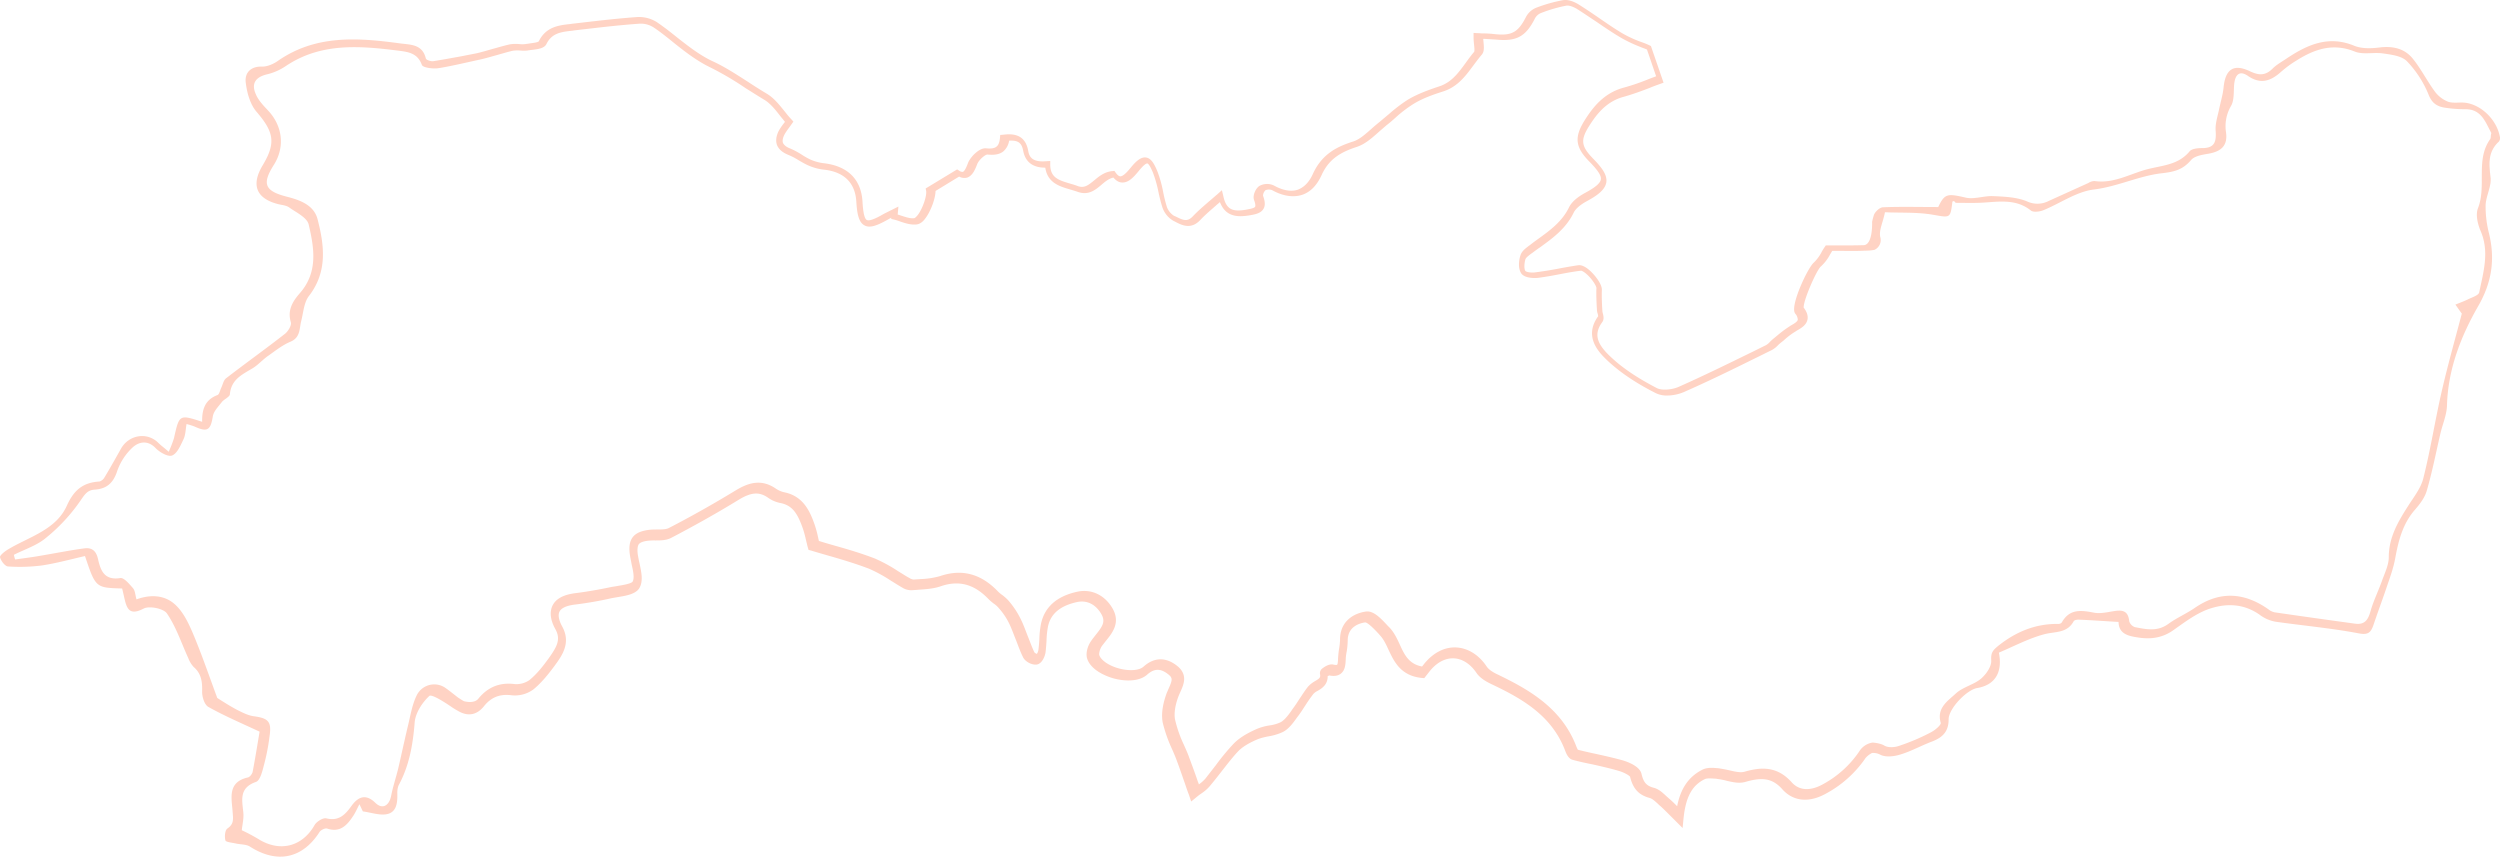 <svg xmlns="http://www.w3.org/2000/svg" width="1336.888" height="458.098" viewBox="0 0 1336.888 458.098"><path d="M1336.736,72.947c-1.722-8.742-9.669-16.689-18.279-17.881-3.046-.4-6.358.4-9.272-.53a16.26,16.26,0,0,1-7.02-5.3c-4.239-5.7-7.417-12.186-11.921-17.749s-10.861-6.888-18.014-5.96c-4.371.53-9.272.662-13.246-.927-13.775-5.7-25.034-.662-36.16,6.755-2.517,1.722-5.431,3.311-7.55,5.431-3.841,3.841-7.285,3.709-12.053,1.457-8.875-4.239-13.245-1.06-14.173,8.742-.4,3.841-1.589,7.682-2.384,11.524s-2.119,7.682-1.854,11.391c.4,5.7-.265,9.4-7.153,9.4-2.252,0-5.563.265-6.755,1.722-5.7,6.888-13.378,7.417-21.325,9.272-9.8,2.252-18.809,8.212-29.537,6.623a6.5,6.5,0,0,0-3.311,1.06l-21.06,9.537a13.148,13.148,0,0,1-11.788.265c-5.431-2.252-11.921-2.517-18.014-2.782-4.9-.265-10.2,1.854-14.7.795-9.8-2.252-11.259-2.252-14.7,5.033-10.2,0-20-.265-29.67.132-1.722.132-4.239,2.517-4.768,4.239a35.527,35.527,0,0,0-.927,3.576s.53,12.451-4.636,12.451H996.2c-4.5.132-9.139.132-13.51.132h-6.358l-.53.795a23.315,23.315,0,0,0-1.854,3.046,22.076,22.076,0,0,1-3.974,5.3c-3.179,2.649-12.186,21.855-10.332,26.623a2.884,2.884,0,0,0,.662,1.06,5.25,5.25,0,0,1,1.06,2.914c-.265,1.192-2.252,2.252-4.106,3.311l-.132.132a61.127,61.127,0,0,0-6.623,4.9c-.795.662-1.457,1.192-2.252,1.854a20.354,20.354,0,0,0-1.722,1.589,9.264,9.264,0,0,1-2.252,1.854c-2.781,1.325-5.563,2.782-8.345,4.106-12.451,6.093-25.431,12.451-38.279,18.146-3.311,1.457-8.742,2.119-11.656.662-10.2-5.3-18.146-10.6-24.239-16.292-7.02-6.49-10.2-11.921-4.9-19.073.927-1.325.662-3.046.265-4.5a6.646,6.646,0,0,1-.265-1.589l-.132-1.987c-.133-3.046-.265-6.093-.133-9.007.133-3.311-3.974-8.212-6.49-10.464-2.384-2.119-4.5-3.046-6.225-2.782-3.576.53-7.285,1.192-10.729,1.854-4.106.795-8.345,1.457-12.451,1.987-2.119.265-4.636-.265-5.033-.795-.662-1.06-.662-3.709,0-6.093.265-1.06,1.987-2.252,3.179-3.179l.4-.265c1.457-1.06,2.782-2.119,4.239-3.046,6.755-4.9,13.908-10.067,18.014-18.544.927-1.987,3.311-4.106,6.888-6.093,5.96-3.179,9.934-6.225,10.6-10.2.53-3.974-2.384-7.815-6.888-12.451-6.49-6.623-7.02-9.934-2.649-17.087,4.106-6.623,9.4-13.643,18.809-16.159,4.768-1.325,9.4-3.046,13.908-4.768,1.854-.795,3.709-1.457,5.563-2.119l1.854-.662-6.755-19.6-.795-.4a48.28,48.28,0,0,0-4.636-1.854,63.11,63.11,0,0,1-9.537-4.371c-4.5-2.649-8.874-5.7-13.113-8.61-3.444-2.384-7.02-4.768-10.6-7.02-1.06-.662-4.9-2.914-8.477-2.252A79.827,79.827,0,0,0,821.621,4.2a10.616,10.616,0,0,0-5.563,4.9c-4.239,8.345-7.682,10.2-16.689,9.272a55.018,55.018,0,0,0-6.49-.4c-.927,0-1.854-.132-2.782-.132l-2.119-.132v2.119a40.1,40.1,0,0,0,.265,4.106c.132,1.325.4,3.576,0,3.974-1.589,1.854-3.047,3.841-4.371,5.7-3.974,5.431-7.682,10.6-14.305,12.716C764,48.178,758.043,50.3,752.744,53.476a83.967,83.967,0,0,0-10.066,7.682c-1.589,1.325-3.311,2.782-4.9,4.106-1.457,1.192-2.914,2.384-4.371,3.709-3.311,2.914-6.49,5.828-10.066,6.888-8.212,2.649-16.424,6.49-21.325,17.352-1.987,4.371-4.768,7.153-8.08,8.345-3.576,1.192-7.947.4-12.716-2.252a8.545,8.545,0,0,0-7.815.265c-1.987,1.325-3.709,5.166-2.782,7.55.927,2.517.662,3.311.53,3.576-.53.795-2.914,1.192-5.033,1.589-6.49,1.06-10.331.265-11.921-7.153l-.795-3.311-2.517,2.252c-1.59,1.325-3.046,2.649-4.5,3.841-3.047,2.649-5.961,5.166-8.61,7.947-2.914,3.046-5.166,1.987-9.139,0l-.927-.4A9.386,9.386,0,0,1,624,110.829a77.423,77.423,0,0,1-1.987-7.947,64.532,64.532,0,0,0-3.046-10.994c-1.722-4.239-3.444-7.153-6.093-7.55-2.782-.4-5.3,1.854-8.345,5.563-1.192,1.457-3.709,4.5-5.431,4.5h0c-.927,0-1.854-1.06-2.517-1.987l-.662-.927-1.192.132c-4.106.4-7.02,2.782-9.537,4.9-3.444,2.782-5.431,4.371-9.007,3.046-1.325-.53-2.781-.927-4.106-1.325-6.358-1.854-10.331-3.311-10.464-9.934V86.193l-2.119.132c-7.55.662-9.139-2.384-9.669-5.563-1.589-8.874-8.08-9.272-13.378-8.61l-1.589.132-.132,1.589c-.265,2.384-.795,3.841-1.854,4.636-1.06.927-2.914,1.192-5.563.927-3.576-.4-8.345,4.5-9.669,7.815-.4,1.06-1.589,4.371-2.782,4.768a2.883,2.883,0,0,1-1.987-.662l-1.06-.662-16.822,10.2.265,1.325c.4,2.517-1.722,9.139-4.371,12.716-1.325,1.722-1.987,1.854-1.987,1.854-2.119.265-4.371-.53-6.888-1.325-.662-.265-1.325-.4-1.987-.662l.4-4.239-3.179,1.589c-.4.265-.927.4-1.324.662l-3.179,1.589c-1.854,1.06-7.417,4.371-9.272,3.311-1.722-.927-2.119-7.417-2.252-9.669-.662-12.053-7.947-19.206-20.8-20.663A24.928,24.928,0,0,1,433,85.265a36.962,36.962,0,0,1-4.371-2.517,42.5,42.5,0,0,0-5.96-3.179c-2.119-.795-3.444-1.854-3.974-3.046-.4-1.06-.132-2.517.662-4.239a29.914,29.914,0,0,1,2.252-3.444c.53-.662,1.06-1.457,1.722-2.384l.927-1.325L423.2,63.94c-1.325-1.325-2.517-2.914-3.709-4.371-2.782-3.444-5.7-7.153-9.537-9.4-3.311-1.987-6.49-3.974-9.669-6.093-6.225-3.974-12.583-8.212-19.6-11.391-6.623-3.179-12.583-7.815-18.809-12.716-3.444-2.782-7.02-5.563-10.729-8.08a17.851,17.851,0,0,0-10.6-2.649c-9.272.662-18.676,1.722-27.815,2.782-2.252.265-4.5.53-6.888.795l-.795.132c-6.225.662-13.113,1.457-16.954,9.272-.662.662-3.709.927-5.3,1.192-.662.132-1.192.132-1.854.265a13.835,13.835,0,0,1-3.311,0,20.417,20.417,0,0,0-4.9.132c-3.046.662-6.093,1.589-9.007,2.384s-5.828,1.722-8.742,2.384c-2.649.53-5.431,1.06-8.08,1.589,0,0-10.067,1.854-15.1,2.649-1.325.265-3.974-.662-4.106-1.457-1.854-7.815-8.477-7.285-14.04-8.08-22.517-3.046-44.77-4.636-64.9,9.272-2.384,1.722-5.7,3.179-8.477,3.179-6.358-.265-9.537,3.444-8.874,8.61.662,5.431,2.384,11.788,5.96,15.762,9.007,10.6,10.331,16.424,3.046,28.478-6.225,10.464-3.444,17.616,8.212,20.663,2.119.53,4.5.662,6.093,1.854,3.709,2.649,9.4,5.3,10.331,9.007,2.914,12.451,5.166,25.431-4.636,36.69-3.709,4.239-6.888,9.007-4.9,15.63.53,1.589-1.457,4.9-3.179,6.225-10.331,8.08-20.928,15.63-31.392,23.709-1.457,1.06-1.854,3.576-2.782,5.431-.53,1.192-.927,3.179-1.854,3.576-6.755,2.517-8.345,7.815-8.212,14.305-12.318-3.974-12.186-3.974-15.1,8.874a69.057,69.057,0,0,1-2.782,7.153c-2.384-2.119-4.106-3.311-5.563-4.768-5.96-5.96-15.762-4.371-20,3.179-2.914,5.166-5.7,10.2-8.742,15.232a4.822,4.822,0,0,1-2.649,2.252c-8.742.53-13.643,4.371-17.484,12.848C29.94,283.55,15.5,287.126,4.111,294.014,2.389,295.073-.26,297.193,0,298.12c.53,1.987,2.649,4.768,4.239,4.9a92.413,92.413,0,0,0,18.146-.53c7.815-1.192,15.5-3.311,23.047-5.033,5.7,16.954,5.7,16.954,19.868,17.352.53,2.119.927,3.974,1.325,5.7,1.325,5.7,3.046,8.742,10.2,5.033,3.046-1.589,10.729,0,12.451,2.649,4.9,7.152,7.682,15.762,11.391,23.842a14.421,14.421,0,0,0,2.914,4.768c3.974,3.444,4.636,7.682,4.5,12.848-.132,2.914,1.192,7.285,3.311,8.477,8.477,4.768,17.484,8.61,27.418,13.245-1.06,6.225-2.252,13.775-3.709,21.458-.265,1.192-1.589,2.914-2.649,3.046-10.861,2.517-8.61,10.994-8.08,18.146.265,3.841.927,6.623-2.782,9.139-1.325.927-1.589,4.371-1.06,6.358.265.927,3.444,1.192,5.3,1.59,2.649.662,5.7.4,7.815,1.722,14.438,9.272,28.08,6.49,37.22-7.815.662-1.06,2.914-2.119,3.974-1.854,7.02,2.384,10.729-1.722,14.04-6.755,1.325-1.987,2.252-4.239,3.311-6.225.662,1.325,1.192,2.517,1.854,3.841,4.239.53,8.874,2.252,12.848,1.457,5.3-1.06,5.7-6.358,5.563-11.126a10.966,10.966,0,0,1,.662-4.239c5.7-10.464,7.682-21.723,8.61-33.643.4-5.033,3.974-10.6,7.815-14.173,1.192-1.192,8.212,3.311,12.053,5.96a44.858,44.858,0,0,0,4.239,2.517c4.9,2.517,9.4,1.457,12.981-3.046,3.841-4.768,8.477-6.623,14.7-5.828a16.659,16.659,0,0,0,11.788-3.179c4.5-3.709,8.212-8.477,11.259-12.583,3.974-5.431,8.874-12.186,4.106-20.928-1.325-2.384-2.649-5.828-1.457-8.08,1.192-2.384,5.033-3.311,8.08-3.709a194.1,194.1,0,0,0,19.206-3.311c1.06-.265,2.252-.4,3.576-.662,5.033-.795,10.331-1.722,12.053-5.3,1.854-3.709.795-8.212-.132-12.716-.4-1.59-.662-3.179-.927-4.636-.4-2.782-.132-4.636.53-5.7.795-.927,2.517-1.589,5.166-1.854a31.106,31.106,0,0,1,3.576-.132c2.914,0,5.828,0,8.477-1.325,11.656-6.093,23.842-12.848,36.16-20.4,6.755-4.106,10.994-4.371,15.63-1.192a16.943,16.943,0,0,0,6.755,2.914c6.623,1.325,9.272,5.96,12.053,13.908.795,2.384,1.325,4.768,1.854,7.02.265.927.4,1.854.662,2.649l.4,1.457,1.457.4c3.444,1.06,6.755,1.987,9.934,2.914,7.417,2.119,14.305,4.238,20.928,6.755a77.328,77.328,0,0,1,11.656,6.358c1.987,1.192,3.974,2.517,6.093,3.709a8.951,8.951,0,0,0,5.3,1.457c1.192-.132,2.384-.132,3.444-.265,3.974-.265,8.08-.53,11.921-1.854,9.669-3.311,17.749-1.192,25.431,6.755a26.479,26.479,0,0,0,2.914,2.517,12.9,12.9,0,0,1,2.782,2.517,36.674,36.674,0,0,1,5.563,8.345c1.325,2.782,2.384,5.828,3.576,8.742,1.192,3.046,2.252,6.093,3.709,9.007,1.06,2.384,4.768,4.371,7.417,3.974,2.914-.53,4.371-4.636,4.636-6.49.265-2.119.4-4.239.53-6.225a47.134,47.134,0,0,1,.795-7.682c1.457-6.755,6.49-10.994,15.365-12.981,5.3-1.192,9.934,1.06,12.981,6.093,2.649,4.371.795,6.888-2.914,11.524-.795,1.06-1.722,2.119-2.384,3.179-1.722,2.384-3.046,6.358-2.119,9.4,1.722,5.431,8.477,9.007,14.173,10.6,5.828,1.589,13.51,1.854,17.881-1.987,3.841-3.444,7.285-3.444,11.391-.132,2.384,1.854,2.119,3.046.265,7.285-.4.795-.662,1.589-1.06,2.384-1.589,4.239-3.311,10.464-2.252,16.027a76.35,76.35,0,0,0,5.033,14.305c.927,2.119,1.854,4.239,2.649,6.49,1.457,3.841,2.781,7.815,4.238,11.921.662,1.987,1.325,3.974,2.119,5.96l1.192,3.576,2.914-2.384a27.524,27.524,0,0,1,2.649-1.987,21.981,21.981,0,0,0,4.5-3.974c1.987-2.384,3.974-4.9,5.828-7.285,2.914-3.709,5.828-7.55,9.007-10.994,2.384-2.517,5.828-4.636,10.861-6.755a34.132,34.132,0,0,1,5.563-1.457,30.887,30.887,0,0,0,7.55-2.252c3.179-1.589,5.431-4.636,7.417-7.417l.795-1.06c1.457-1.854,2.649-3.841,3.974-5.828a74.065,74.065,0,0,1,4.371-6.225,8.233,8.233,0,0,1,2.252-1.589c2.119-1.192,5.431-3.311,5.3-7.815a4.409,4.409,0,0,0,.795-.4c2.649.53,4.636.265,6.225-.927,2.384-1.854,2.517-4.9,2.649-7.682a24.708,24.708,0,0,1,.53-4.239,41.434,41.434,0,0,0,.53-5.828c0-7.55,6.49-9.272,9.272-9.669,1.457-.132,5.563,4.239,7.153,5.961l.927,1.06c1.854,1.987,3.179,4.768,4.5,7.682,2.914,6.093,6.358,13.775,17.616,14.967l1.457.132,2.914-3.709c3.709-4.636,8.212-7.02,12.716-6.888,4.636.132,9.007,2.914,12.318,7.815,1.987,2.914,5.431,4.768,8.212,6.093,15.895,7.55,32.054,16.557,39.206,35.5,1.06,2.914,2.384,4.5,4.106,4.9,3.444.927,7.02,1.722,10.464,2.384,4.636,1.06,9.4,2.119,13.908,3.444,3.311.927,5.96,2.649,6.225,3.179,1.589,6.49,4.636,9.8,10.6,11.391,1.325.4,2.782,1.722,4.239,3.047a13.2,13.2,0,0,0,1.457,1.324c1.457,1.325,2.914,2.782,4.768,4.636l3.179,3.179,3.841,3.841.53-5.431c1.192-11.126,4.5-17.352,11.259-20.663,1.325-.662,3.841-.4,6.093-.265l.795.132a37.494,37.494,0,0,1,4.768.927c3.311.795,6.755,1.589,10.067.662,8.212-2.384,14.173-2.517,19.868,3.974,5.828,6.49,14.305,7.285,23.312,2.252a60.28,60.28,0,0,0,21.193-19.073,11.382,11.382,0,0,1,3.444-2.649,8.3,8.3,0,0,1,4.636,1.06c2.914,1.324,7.285.795,10.6-.265,5.7-1.722,10.861-4.636,16.424-6.755,5.7-2.119,9.272-5.166,9.272-11.921-.132-5.7,9.669-15.895,15.232-16.822,9.272-1.589,13.775-7.947,11.656-18.941,7.815-3.311,15.762-7.55,24.107-9.8,5.828-1.589,12.318-.4,15.895-7.02.4-.662,2.12-.927,3.179-.795,6.755.265,13.51.795,20.8,1.192.132,6.358,5.033,7.55,10.6,8.345,6.888,1.06,13.113.132,18.941-4.106,5.828-4.106,11.788-8.61,18.279-10.994,9.272-3.311,18.941-3.311,27.815,3.046a19.731,19.731,0,0,0,8.212,3.576c14.835,2.119,29.8,3.444,44.5,6.225,5.3,1.06,6.623-.53,8.08-4.768,2.252-6.755,4.768-13.378,7.02-20.133,1.722-5.033,3.576-10.067,4.5-15.232,1.722-9.4,3.974-18.279,10.331-25.7,2.781-3.179,5.563-6.755,6.623-10.729,2.914-10.067,4.9-20.4,7.285-30.6,1.192-4.9,3.311-9.8,3.444-14.7.53-19.338,7.417-36.955,16.689-53.114,7.417-12.848,9.139-25.3,5.7-39.207a57.742,57.742,0,0,1-1.722-14.967c.265-4.9,3.179-9.934,2.649-14.57-.795-6.888-1.59-13.113,3.841-18.676A3,3,0,0,0,1336.736,72.947ZM1331.7,74.4c-8.08,11.259-1.854,25.034-6.623,37.087-1.324,3.444-.132,8.477,1.457,12.186,4.768,11.126,1.457,21.987-.795,32.849-.4,1.589-3.974,2.649-6.093,3.709s-4.5,1.854-6.623,2.782c1.457,1.987,2.781,3.974,3.444,4.768-3.841,14.57-7.815,28.61-10.994,42.65-3.444,15.1-5.828,30.6-9.669,45.7-1.325,5.166-5.166,9.934-8.08,14.57-5.431,8.477-10.332,16.822-10.332,27.418,0,4.106-2.119,8.345-3.576,12.451-1.987,5.563-4.636,10.861-6.225,16.557-1.325,4.636-3.179,7.153-8.212,6.49-14.438-1.987-28.743-3.974-43.18-6.093a7.993,7.993,0,0,1-3.179-1.589c-12.98-9.139-26.094-9.934-39.471-.662-4.5,3.046-9.669,5.3-14.04,8.477-5.828,4.239-11.788,2.914-17.881,1.722a4.858,4.858,0,0,1-3.047-3.179c-.53-5.961-4.106-6.093-8.609-5.3-3.311.53-6.755,1.325-9.934.795-6.888-1.325-13.245-2.384-17.484,5.166a2.223,2.223,0,0,1-1.854.795c-12.186-.132-22.517,4.106-32.054,11.656-2.914,2.384-4.106,3.709-3.841,7.815.265,3.179-2.649,7.417-5.431,9.8-3.974,3.311-9.8,4.5-13.51,7.947-4.239,3.974-10.332,7.682-8.08,15.63.4,1.192-3.311,4.239-5.563,5.3a112.063,112.063,0,0,1-16.954,7.153c-2.384.795-5.7.927-7.682-.265-2.119-1.325-6.225-1.589-6.225-1.589a10.308,10.308,0,0,0-7.152,4.768,54.89,54.89,0,0,1-19.338,17.484c-3.974,2.252-11.391,5.033-16.822-1.06-8.08-9.007-16.954-7.947-25.3-5.563-1.987.53-4.636,0-7.417-.662-1.722-.4-3.576-.795-5.431-1.06l-.662-.132c-2.914-.265-6.225-.662-9.007.795-8.609,4.371-11.921,12.053-13.378,19.471-1.589-1.59-3.046-3.046-4.5-4.239-.4-.4-.927-.795-1.325-1.192-1.854-1.722-3.974-3.709-6.49-4.371-4.106-1.06-5.7-2.914-6.755-7.55-1.06-4.239-7.815-6.49-9.934-7.153-4.768-1.325-9.537-2.384-14.305-3.444-3.179-.662-6.623-1.457-9.8-2.252-.132-.265-.4-.795-.795-1.722-7.815-20.663-25.7-30.6-41.856-38.412-1.987-.927-4.768-2.384-6.093-4.371-4.239-6.358-10.2-9.934-16.424-10.2s-12.318,2.914-17.087,8.874l-1.06,1.325c-7.02-1.325-9.4-6.225-11.921-11.788-1.457-3.179-3.046-6.49-5.431-9.007l-.927-.927c-3.576-3.841-7.55-8.212-11.656-7.682-6.755.927-13.908,5.3-13.908,14.967a34.224,34.224,0,0,1-.53,5.033c-.265,1.589-.4,3.179-.53,4.9,0,1.192-.132,3.311-.53,3.576,0,0-.53.265-2.119-.132-2.384-.53-5.3,1.722-5.96,2.252a3.111,3.111,0,0,0-1.06,2.782c.4,1.854-.132,2.384-2.649,3.841a14.953,14.953,0,0,0-3.709,2.914c-1.722,2.119-3.179,4.5-4.636,6.623-1.192,1.854-2.384,3.709-3.709,5.431l-.795,1.192c-1.722,2.384-3.576,4.768-5.563,5.828a20.518,20.518,0,0,1-6.093,1.722,28.982,28.982,0,0,0-6.623,1.854c-5.7,2.517-9.669,5.033-12.583,8.08a126.113,126.113,0,0,0-9.4,11.391l-5.563,7.153a20.625,20.625,0,0,1-3.444,3.046c-.265-.927-.662-1.722-.927-2.649-1.457-4.239-2.914-8.08-4.371-12.053-.795-2.252-1.854-4.5-2.782-6.623a65.8,65.8,0,0,1-4.636-13.245c-.662-3.311,0-7.947,1.987-12.981.265-.662.662-1.457.927-2.119,1.722-3.841,3.974-9.007-1.722-13.643-6.093-4.9-12.451-4.768-18.146.4-2.252,1.987-7.417,2.384-12.981.927-5.431-1.457-9.669-4.371-10.6-7.153-.265-.795.265-3.179,1.325-4.768.662-.927,1.457-1.854,2.252-2.914,3.576-4.371,7.947-9.934,3.311-17.617-4.239-7.02-11.259-10.2-18.676-8.609-10.861,2.384-17.352,8.08-19.338,16.954a47.4,47.4,0,0,0-.927,8.477c-.133,1.987-.265,3.974-.53,5.828a5.225,5.225,0,0,1-.795,1.987,3.21,3.21,0,0,1-1.324-.795c-1.325-2.782-2.384-5.828-3.576-8.742-1.192-3.046-2.252-6.093-3.709-9.007a45.622,45.622,0,0,0-6.225-9.537,20.8,20.8,0,0,0-3.576-3.311,18.911,18.911,0,0,1-2.384-1.987c-9.139-9.537-19.338-12.186-30.994-8.212a43.279,43.279,0,0,1-10.464,1.589c-1.192.132-2.384.132-3.576.265a4.858,4.858,0,0,1-2.252-.795c-1.987-1.06-3.974-2.384-5.96-3.576a82.269,82.269,0,0,0-12.583-6.888c-6.888-2.649-13.908-4.768-21.458-6.888-2.782-.795-5.563-1.589-8.477-2.517-.132-.4-.132-.662-.265-1.06a57.983,57.983,0,0,0-1.987-7.55c-2.517-7.285-6.093-15.232-16.027-17.352a13.138,13.138,0,0,1-4.9-2.119c-8.212-5.563-15.365-2.517-21.325,1.06-12.186,7.417-24.239,14.173-35.763,20.133-2.384,1.192-6.49.53-10.331.927-4.371.53-7.153,1.722-8.874,3.841-1.722,2.252-2.252,5.166-1.589,9.669.265,1.722.662,3.444.927,5.033.795,3.444,1.589,7.153.53,9.139-.662,1.192-5.828,1.987-8.212,2.384-1.325.265-2.649.4-3.841.662q-9.338,1.987-18.676,3.179c-6.225.795-10.2,2.914-12.053,6.49-1.722,3.444-1.325,7.815,1.589,12.981,2.914,5.431.53,9.4-3.709,15.365-2.782,3.841-6.225,8.345-10.332,11.656a12.249,12.249,0,0,1-7.815,2.119c-7.947-1.06-14.438,1.589-19.471,7.815-2.384,2.914-7.682,1.325-7.682,1.325-1.06-.53-1.987-1.192-3.046-1.854-2.252-1.722-4.5-3.576-6.755-5.166a10.433,10.433,0,0,0-15.63,4.239c-2.517,5.3-3.311,11.259-4.768,16.954-1.722,7.285-3.311,14.7-5.033,22.12-1.192,4.768-2.782,9.537-3.709,14.305-1.06,5.3-4.636,7.418-8.345,3.841-5.563-5.431-9.669-2.914-12.981,1.722-3.444,4.768-6.755,8.08-13.378,6.49-1.722-.4-5.166,1.722-6.225,3.576-6.623,11.656-18.676,14.7-30.2,7.417a94.834,94.834,0,0,0-8.742-4.636c.265-2.914,1.192-6.358.795-9.669-.662-6.623-2.252-12.981,6.755-16.159,2.384-.795,3.576-6.225,4.5-9.8a108.724,108.724,0,0,0,2.782-14.57c1.192-7.815-.53-9.669-8.212-10.729-3.179-.4-6.225-1.987-9.139-3.444-4.239-2.252-8.08-4.768-10.6-6.358-4.5-12.186-8.345-23.444-12.981-34.438-2.384-5.563-5.166-11.523-9.537-15.5-5.3-4.9-12.716-5.7-20.663-2.782-.662-2.119-.662-4.5-1.854-5.96-1.987-2.252-4.9-5.828-6.888-5.431-8.477,1.325-10.464-4.106-11.788-9.934-.927-4.371-3.046-6.49-7.285-5.961-7.947,1.06-15.762,2.649-23.709,3.974-4.371.795-8.874,1.325-13.378,1.987a17.647,17.647,0,0,1-.662-2.517c5.7-2.914,12.186-4.9,17.087-9.007a94.859,94.859,0,0,0,18.544-20c2.252-3.311,3.709-5.563,7.417-5.828,6.49-.4,10.067-3.444,12.186-9.934a31.2,31.2,0,0,1,8.477-12.848c3.179-2.782,7.815-3.841,12.053.53,2.119,2.252,6.755,4.9,8.874,3.974,2.782-1.192,4.5-5.431,6.093-8.742,1.06-2.252,1.06-5.033,1.589-8.08a41.316,41.316,0,0,1,4.239,1.325c6.888,3.179,8.61,1.987,9.8-5.3.4-2.782,2.914-5.3,4.768-7.682,1.192-1.589,4.239-2.782,4.371-4.239.662-7.815,6.358-10.464,11.921-13.775,3.179-1.854,5.7-4.9,8.874-7.02,3.709-2.649,7.417-5.563,11.524-7.285,5.431-2.252,4.768-6.888,5.828-11.126,1.192-4.636,1.457-10.067,4.239-13.51,9.934-12.981,8.08-27.021,4.5-40.928-1.987-7.55-9.272-10.2-16.557-12.053-11.788-3.046-13.245-6.888-6.755-17.087,5.96-9.537,4.636-20.8-3.311-29.14-2.384-2.517-5.033-5.3-6.358-8.477-2.649-5.828-.132-9.272,6.093-10.729a30.277,30.277,0,0,0,9.669-4.239c18.941-12.848,39.869-10.994,60.8-8.345,5.033.662,9.934,1.325,12.186,7.55.53,1.457,5.431,2.119,8.212,1.854,4.768-.53,20-4.106,22.65-4.636,3.046-.662,6.093-1.589,9.007-2.384s5.828-1.722,8.742-2.384a17.635,17.635,0,0,1,3.841-.132,21.264,21.264,0,0,0,4.106,0c.53-.132,1.06-.132,1.722-.265,3.576-.4,7.153-.795,8.345-3.179,2.914-5.96,7.947-6.49,13.908-7.153l.795-.132c2.252-.265,4.5-.53,6.888-.795,9.007-1.06,18.411-2.119,27.683-2.782a12.731,12.731,0,0,1,8.08,1.987c3.576,2.384,7.02,5.166,10.464,7.947,6.093,4.9,12.451,9.8,19.471,13.245a162.065,162.065,0,0,1,19.206,11.259c3.179,1.987,6.49,4.106,9.8,6.093,3.179,1.854,5.828,5.033,8.477,8.477.927,1.192,1.854,2.252,2.782,3.444-.265.4-.53.662-.795,1.06a29.526,29.526,0,0,0-2.649,3.974c-1.325,2.782-1.589,5.3-.795,7.417.927,2.252,2.914,3.974,6.225,5.3a33.974,33.974,0,0,1,5.3,2.782c1.589.927,3.179,1.854,4.9,2.649a27.77,27.77,0,0,0,8.61,2.384c10.861,1.192,16.689,7.02,17.352,16.954.4,6.755,1.324,11.259,4.371,12.848,3.046,1.722,7.285-.132,13.113-3.444.4-.265.795-.4,1.192-.662v.662l1.722.4a31.959,31.959,0,0,1,3.311,1.06c2.782.927,5.7,1.854,8.742,1.457,1.589-.265,3.179-1.325,4.636-3.444,2.649-3.576,5.166-10.067,5.3-14.438l12.583-7.682a5.8,5.8,0,0,0,4.371.53c2.649-.927,4.106-3.974,5.3-7.153.927-2.384,4.371-5.3,5.563-5.166,3.841.4,6.49-.132,8.477-1.722a9.536,9.536,0,0,0,3.046-5.7c4.9-.265,6.755,1.192,7.55,5.563.795,4.106,3.444,8.874,11.656,8.874h.132c1.192,8.212,7.815,10.067,13.245,11.656,1.325.4,2.649.795,3.841,1.192,5.96,2.252,9.669-.927,12.98-3.709,1.987-1.722,3.974-3.311,6.358-3.841,1.457,1.722,3.046,2.649,4.768,2.649h.132c3.311,0,5.96-2.914,8.477-5.96,3.311-4.106,4.371-4.239,4.768-4.239.265,0,1.192.53,3.047,5.033a66.124,66.124,0,0,1,2.914,10.331,82.85,82.85,0,0,0,2.119,8.212,13.163,13.163,0,0,0,5.7,7.02l.795.4c3.709,1.987,8.742,4.636,13.775-.795,2.517-2.649,5.3-5.033,8.345-7.682.662-.662,1.457-1.192,2.119-1.854,3.046,7.947,9.4,8.08,15.5,7.153,3.179-.53,6.358-1.06,7.815-3.576,1.325-2.252.4-5.033-.265-7.02a4.254,4.254,0,0,1,1.325-2.914,4.759,4.759,0,0,1,3.576,0c5.7,3.179,11.259,3.974,15.895,2.517,4.5-1.457,7.947-5.033,10.464-10.464,3.974-8.874,10.464-12.451,18.941-15.232,4.371-1.457,7.947-4.636,11.523-7.815,1.325-1.192,2.782-2.384,4.106-3.576,1.722-1.325,3.444-2.782,5.033-4.239a67.531,67.531,0,0,1,9.537-7.285c4.9-3.046,10.6-5.033,16.027-6.755,7.815-2.517,12.053-8.477,16.292-14.173,1.457-1.987,2.781-3.709,4.239-5.431s1.192-4.106.927-6.888c0-.53-.132-1.06-.132-1.589h.662l6.358.4c10.729,1.06,15.762-1.589,20.663-11.391a6.336,6.336,0,0,1,3.444-2.914,77.375,77.375,0,0,1,13.245-3.841c1.457-.265,3.709.53,5.7,1.722,3.576,2.252,7.02,4.636,10.464,6.888,4.239,2.914,8.742,5.96,13.245,8.61a77.329,77.329,0,0,0,10.067,4.768c1.192.53,2.517.927,3.709,1.457l4.9,14.305c-1.325.53-2.517.927-3.841,1.457a115.945,115.945,0,0,1-13.51,4.636C857.516,49.9,851.555,57.715,847.052,65c-5.3,8.742-4.636,14.04,3.179,21.855,4.239,4.371,6.093,7.153,5.828,9.139s-2.781,4.239-8.477,7.285c-4.371,2.384-7.285,5.033-8.61,7.815-3.709,7.55-10.067,12.186-16.689,16.954-1.457,1.06-2.914,2.119-4.239,3.179l-.4.265c-1.722,1.325-3.974,2.914-4.636,5.3-.927,2.914-1.192,6.888.4,9.4s6.358,2.782,8.875,2.517c4.239-.53,8.477-1.325,12.583-2.119,3.444-.662,7.153-1.325,10.6-1.722h0c.4,0,1.854.662,3.841,2.649,2.649,2.649,4.371,5.7,4.371,6.623-.132,3.179,0,6.358.132,9.4l.132,1.987a6.728,6.728,0,0,0,.4,2.252,5.633,5.633,0,0,1,.265,1.457c-8.212,11.391,1.06,20,5.563,24.239,6.49,5.96,14.7,11.524,25.166,16.822a13.448,13.448,0,0,0,6.225,1.325,23.554,23.554,0,0,0,8.874-1.854c12.981-5.7,25.961-12.053,38.544-18.279,2.781-1.325,5.563-2.782,8.345-4.106a12.851,12.851,0,0,0,3.311-2.517,13.189,13.189,0,0,1,1.457-1.325c.795-.662,1.589-1.192,2.252-1.854a37.977,37.977,0,0,1,6.093-4.5l.132-.132c2.649-1.457,5.3-3.046,5.96-5.96.4-1.854-.132-3.841-1.722-6.093,0-.132-.133-.132-.265-.265-.53-3.311,6.755-20,9.139-22.12a22.723,22.723,0,0,0,4.9-6.358l1.192-1.987h4.106c4.371,0,9.007.132,13.643-.132h.265a25.869,25.869,0,0,0,4.5-.4,5.722,5.722,0,0,0,3.179-6.888c-.795-3.576,1.457-7.815,2.517-13.245,8.345.4,17.087-.132,25.564,1.325,9.272,1.589,9.4,2.119,10.464-6.755,0-.53,1.06-.927,1.722.4,4.106,0,8.08.132,12.186,0,9.537-.265,19.471-2.782,28.08,4.106,1.324,1.06,4.636.662,6.623-.132,9.139-3.709,17.881-10.067,27.286-11.126,12.451-1.589,23.709-7.153,35.63-8.61,7.153-.795,11.656-1.854,16.159-7.153,1.855-2.119,5.828-2.782,9.007-3.311,7.153-1.192,10.6-4.371,9.669-11.391a21.443,21.443,0,0,1,2.649-14.173c1.855-3.179,1.325-7.815,1.722-11.788.53-5.033,2.914-7.417,7.417-4.239,6.623,4.5,11.921,2.782,17.352-1.987a57.78,57.78,0,0,1,8.61-6.358c9.669-6.093,19.471-9.4,30.995-4.768,4.5,1.854,10.2.265,15.365,1.06,4.5.662,9.934,1.325,12.716,4.239a56.749,56.749,0,0,1,11.524,17.881c1.854,4.636,4.636,6.225,8.742,6.888a73.112,73.112,0,0,0,10.729.795c8.742-.132,10.861,6.888,14.04,12.716C1331.836,72.947,1331.968,74.007,1331.7,74.4Z" transform="translate(0.014 -0.109)" fill="#fe602a" opacity="0.276"/></svg>
